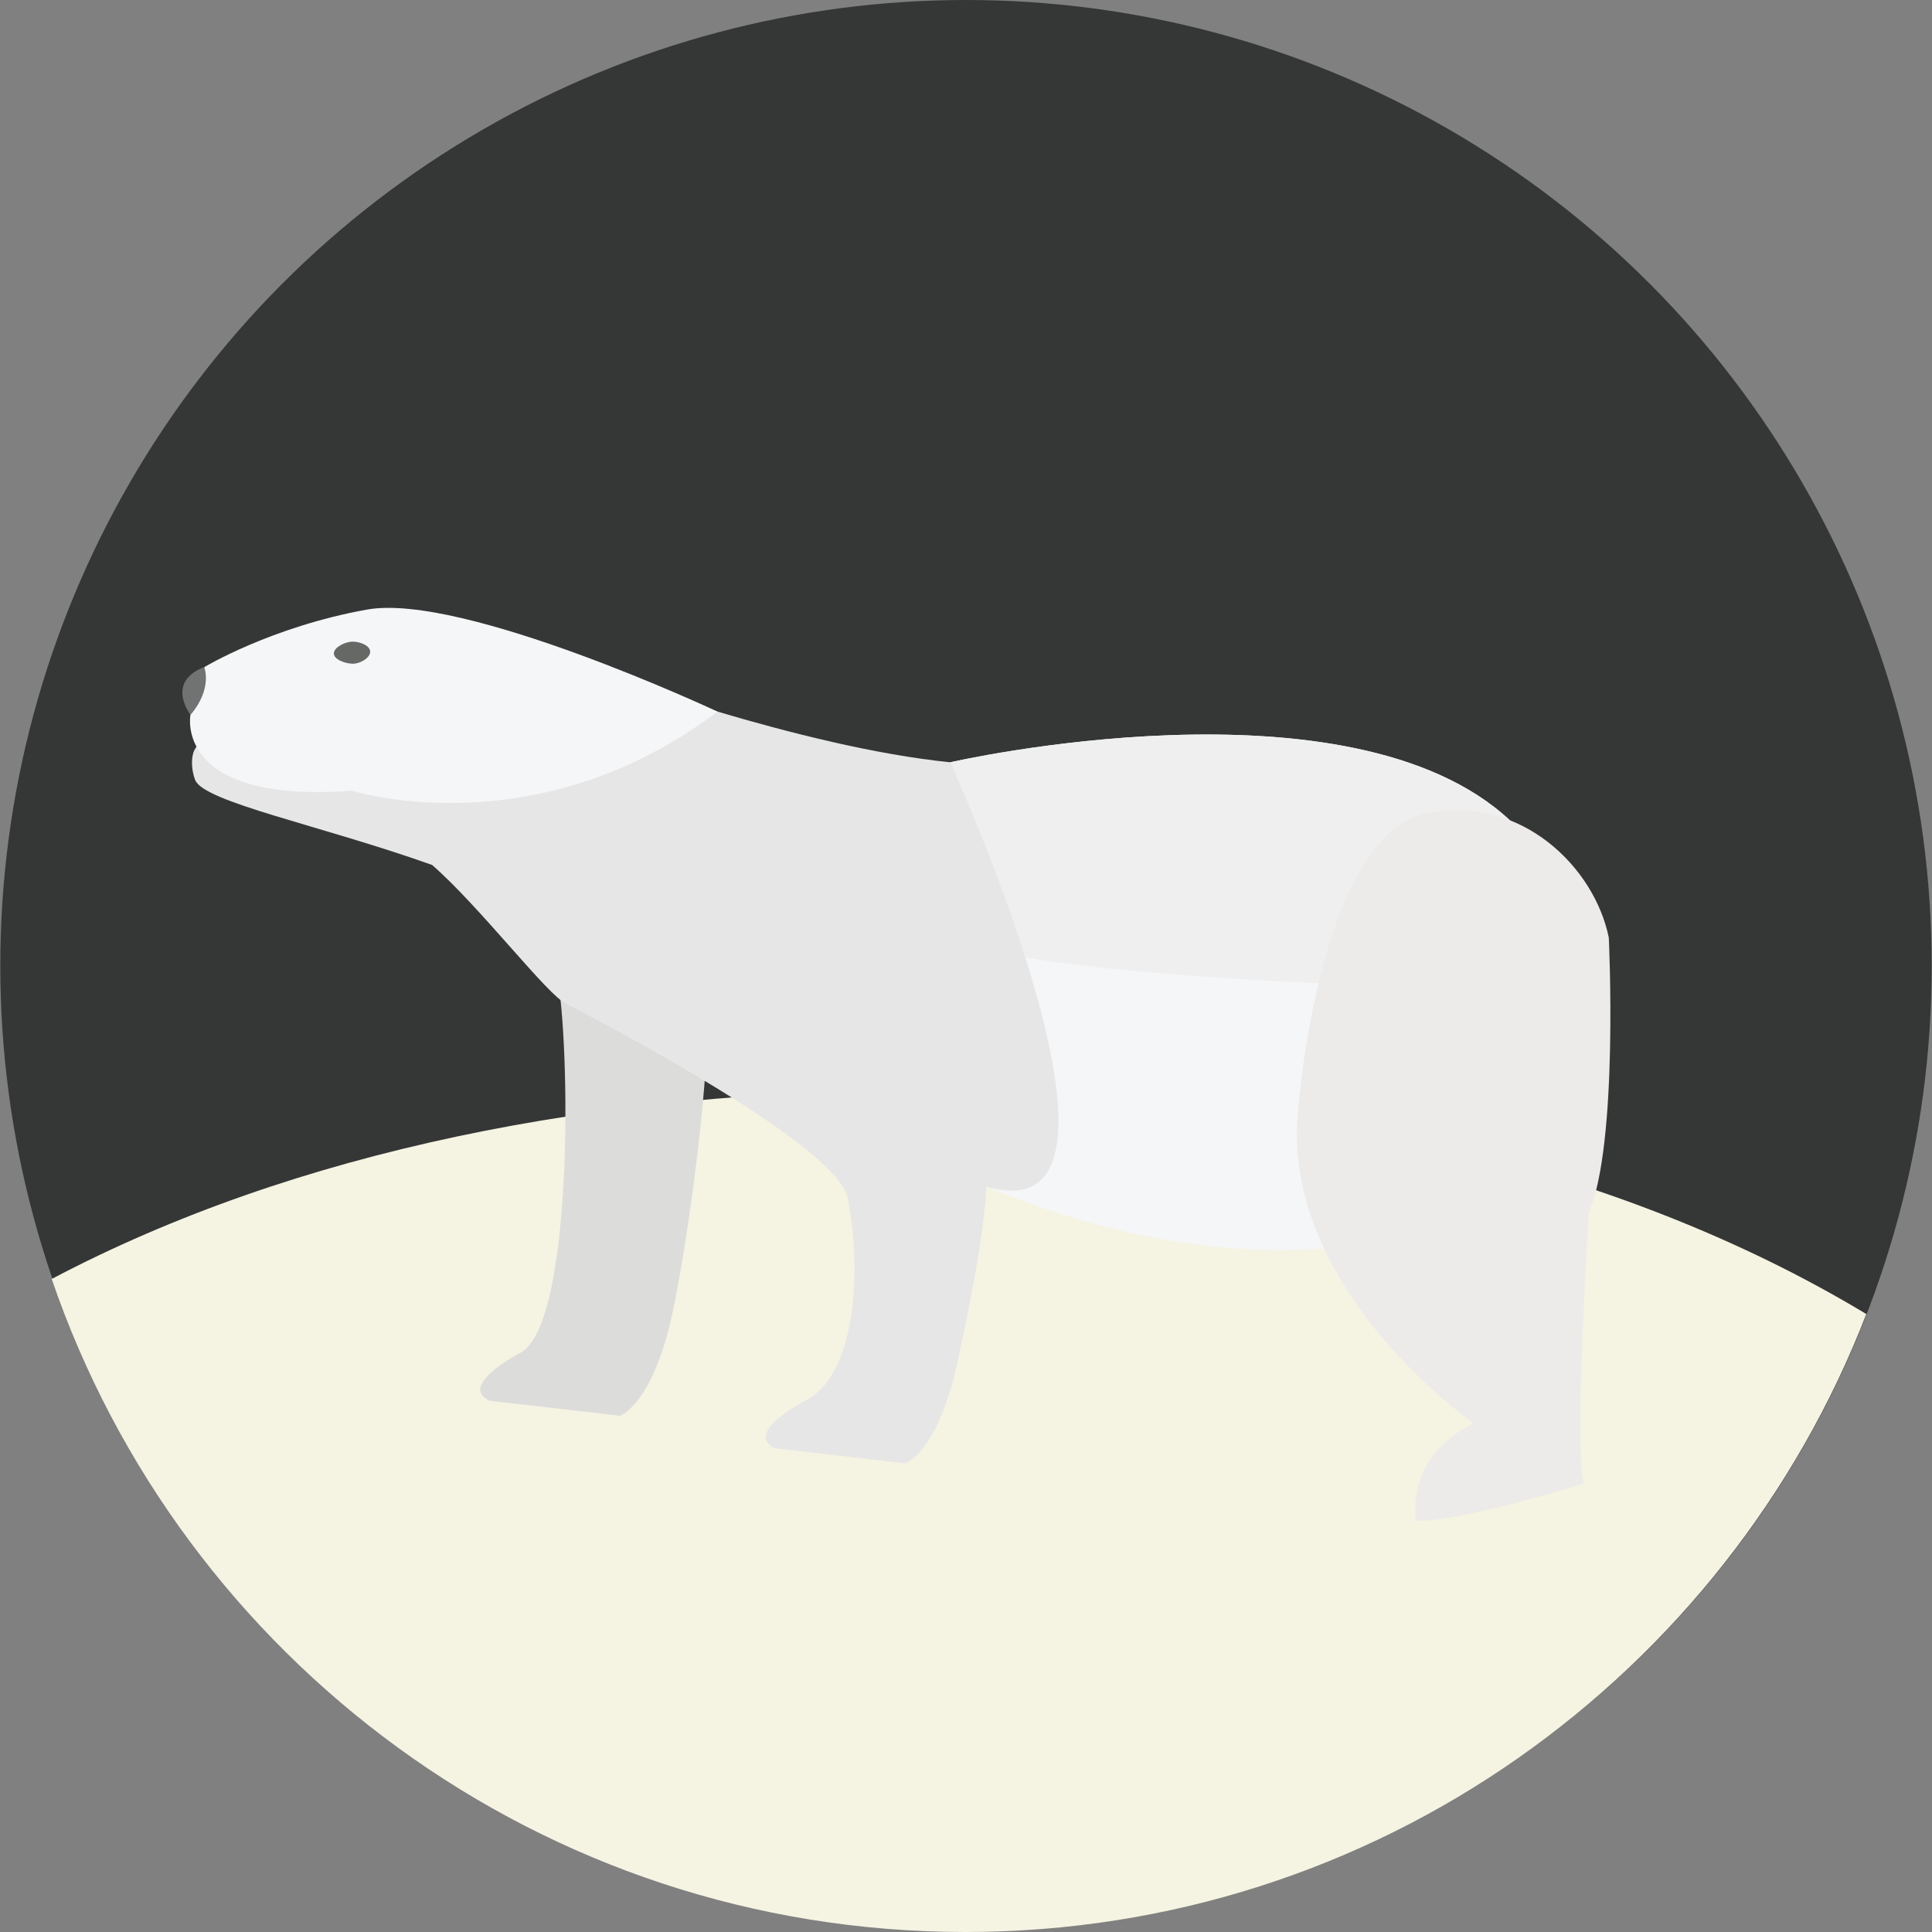 <!DOCTYPE svg PUBLIC "-//W3C//DTD SVG 1.1//EN" "http://www.w3.org/Graphics/SVG/1.1/DTD/svg11.dtd">
<!-- Uploaded to: SVG Repo, www.svgrepo.com, Transformed by: SVG Repo Mixer Tools -->
<svg height="800px" width="800px" version="1.1" id="Layer_1" xmlns="http://www.w3.org/2000/svg" xmlns:xlink="http://www.w3.org/1999/xlink" viewBox="0 0 474.081 474.081" xml:space="preserve" fill="#000000">
<rect x="0" y="0" width="474.081" height="474.081" fill="#808080" stroke="none"/>
<g id="SVGRepo_bgCarrier" stroke-width="0"/>
<g id="SVGRepo_tracerCarrier" stroke-linecap="round" stroke-linejoin="round"/>
<g id="SVGRepo_iconCarrier"> <circle style="fill:#353636;" cx="237.04" cy="236.967" r="236.967"/> <path style="fill:#F5F3E2;" d="M236.891,474.081c100.781,0,186.813-62.944,221.076-151.636 c-61.87-37.294-142.323-54.993-230.285-54.993c-80.886,0-155.415,14.975-214.996,46.383 C44.582,407.043,132.88,474.081,236.891,474.081z"/> <path style="fill:#F5F6F7;" d="M233.19,187.052c0,0,98.098-22.526,137.417,14.339l-17.201,99.12c0,0-43.289,19.038-111.341-9.325 S233.19,187.052,233.19,187.052z"/> <path style="fill:#EFEFEF;" d="M233.19,187.052c0,0,98.098-22.526,137.417,14.339l-7.091,40.864c0,0-157.533-0.498-147.569-24.883 C223.009,200.096,233.19,187.052,233.19,187.052z"/> <path style="fill:#DCDCDB;" d="M169.299,226.371c10.125,3.042,0.614,73.111-4.299,95.846c-4.913,22.728-12.898,25.182-12.898,25.182 l-31.947-3.682c-7.989-3.689,7.375-11.671,7.375-11.671c13.512-6.754,12.284-77.414,9.212-92.156 C136.738,239.89,157.015,222.689,169.299,226.371z"/> <path style="fill:#E7E6E6;" d="M233.19,187.052c-36.857-3.686-86.619-22.114-86.619-22.114s-17.845,26.125-38.091,28.254 c-23.345,2.462-45.092-8.808-57.747-10.75c-4.067-0.621-4.202,5.474-2.855,8.928c2.125,5.448,30.492,11.042,58.147,20.872 c11.832,10.297,28.58,32.31,32.965,34.08c17.901,9.325,66.514,35.614,69.014,47.633c3.068,14.739,3.068,43.001-10.44,49.762 c0,0-15.364,7.981-7.379,11.671l31.947,3.682c0,0,7.989-2.455,12.902-25.182c2.814-13.036,6.234-29.695,7.027-42.701 C286.447,303.938,233.19,187.052,233.19,187.052z"/> <path style="fill:#717272;" d="M50.119,163.711c0,0-9.332,2.728-3.394,11.73C46.726,175.441,55.818,171.396,50.119,163.711z"/> <path style="fill:#F5F6F7;" d="M176.06,174.614c0,0-62.465-29.268-86.012-25.033c-23.547,4.228-39.929,14.129-39.929,14.129 s2.148,5.224-3.394,11.73c0,0-4.183,21.856,39.641,18.582C86.362,194.023,131.41,208.35,176.06,174.614z"/> <path style="fill:#666866;" d="M90.834,159.954c-0.034,1.489-2.447,2.952-4.322,2.911c-1.878-0.03-4.614-1.048-4.587-2.552 c0.03-1.493,2.814-2.896,4.688-2.866C88.491,157.484,90.864,158.457,90.834,159.954z"/> <path style="fill:#ECEBE9;" d="M350.637,199.404c22.739-4.202,40.606,13.384,44.134,30.653c0,0,2.455,50.376-4.913,67.58 c0,0-3.686,57.751-1.227,66.349c0,0-28.875,9.216-41.163,9.216c0,0-3.068-15.36,14.129-23.955c0,0-17.661-12.228-30.439-31.73 c-8.273-12.629-14.496-28.299-12.565-45.683C318.593,271.833,323.704,204.376,350.637,199.404z"/> </g>
</svg>